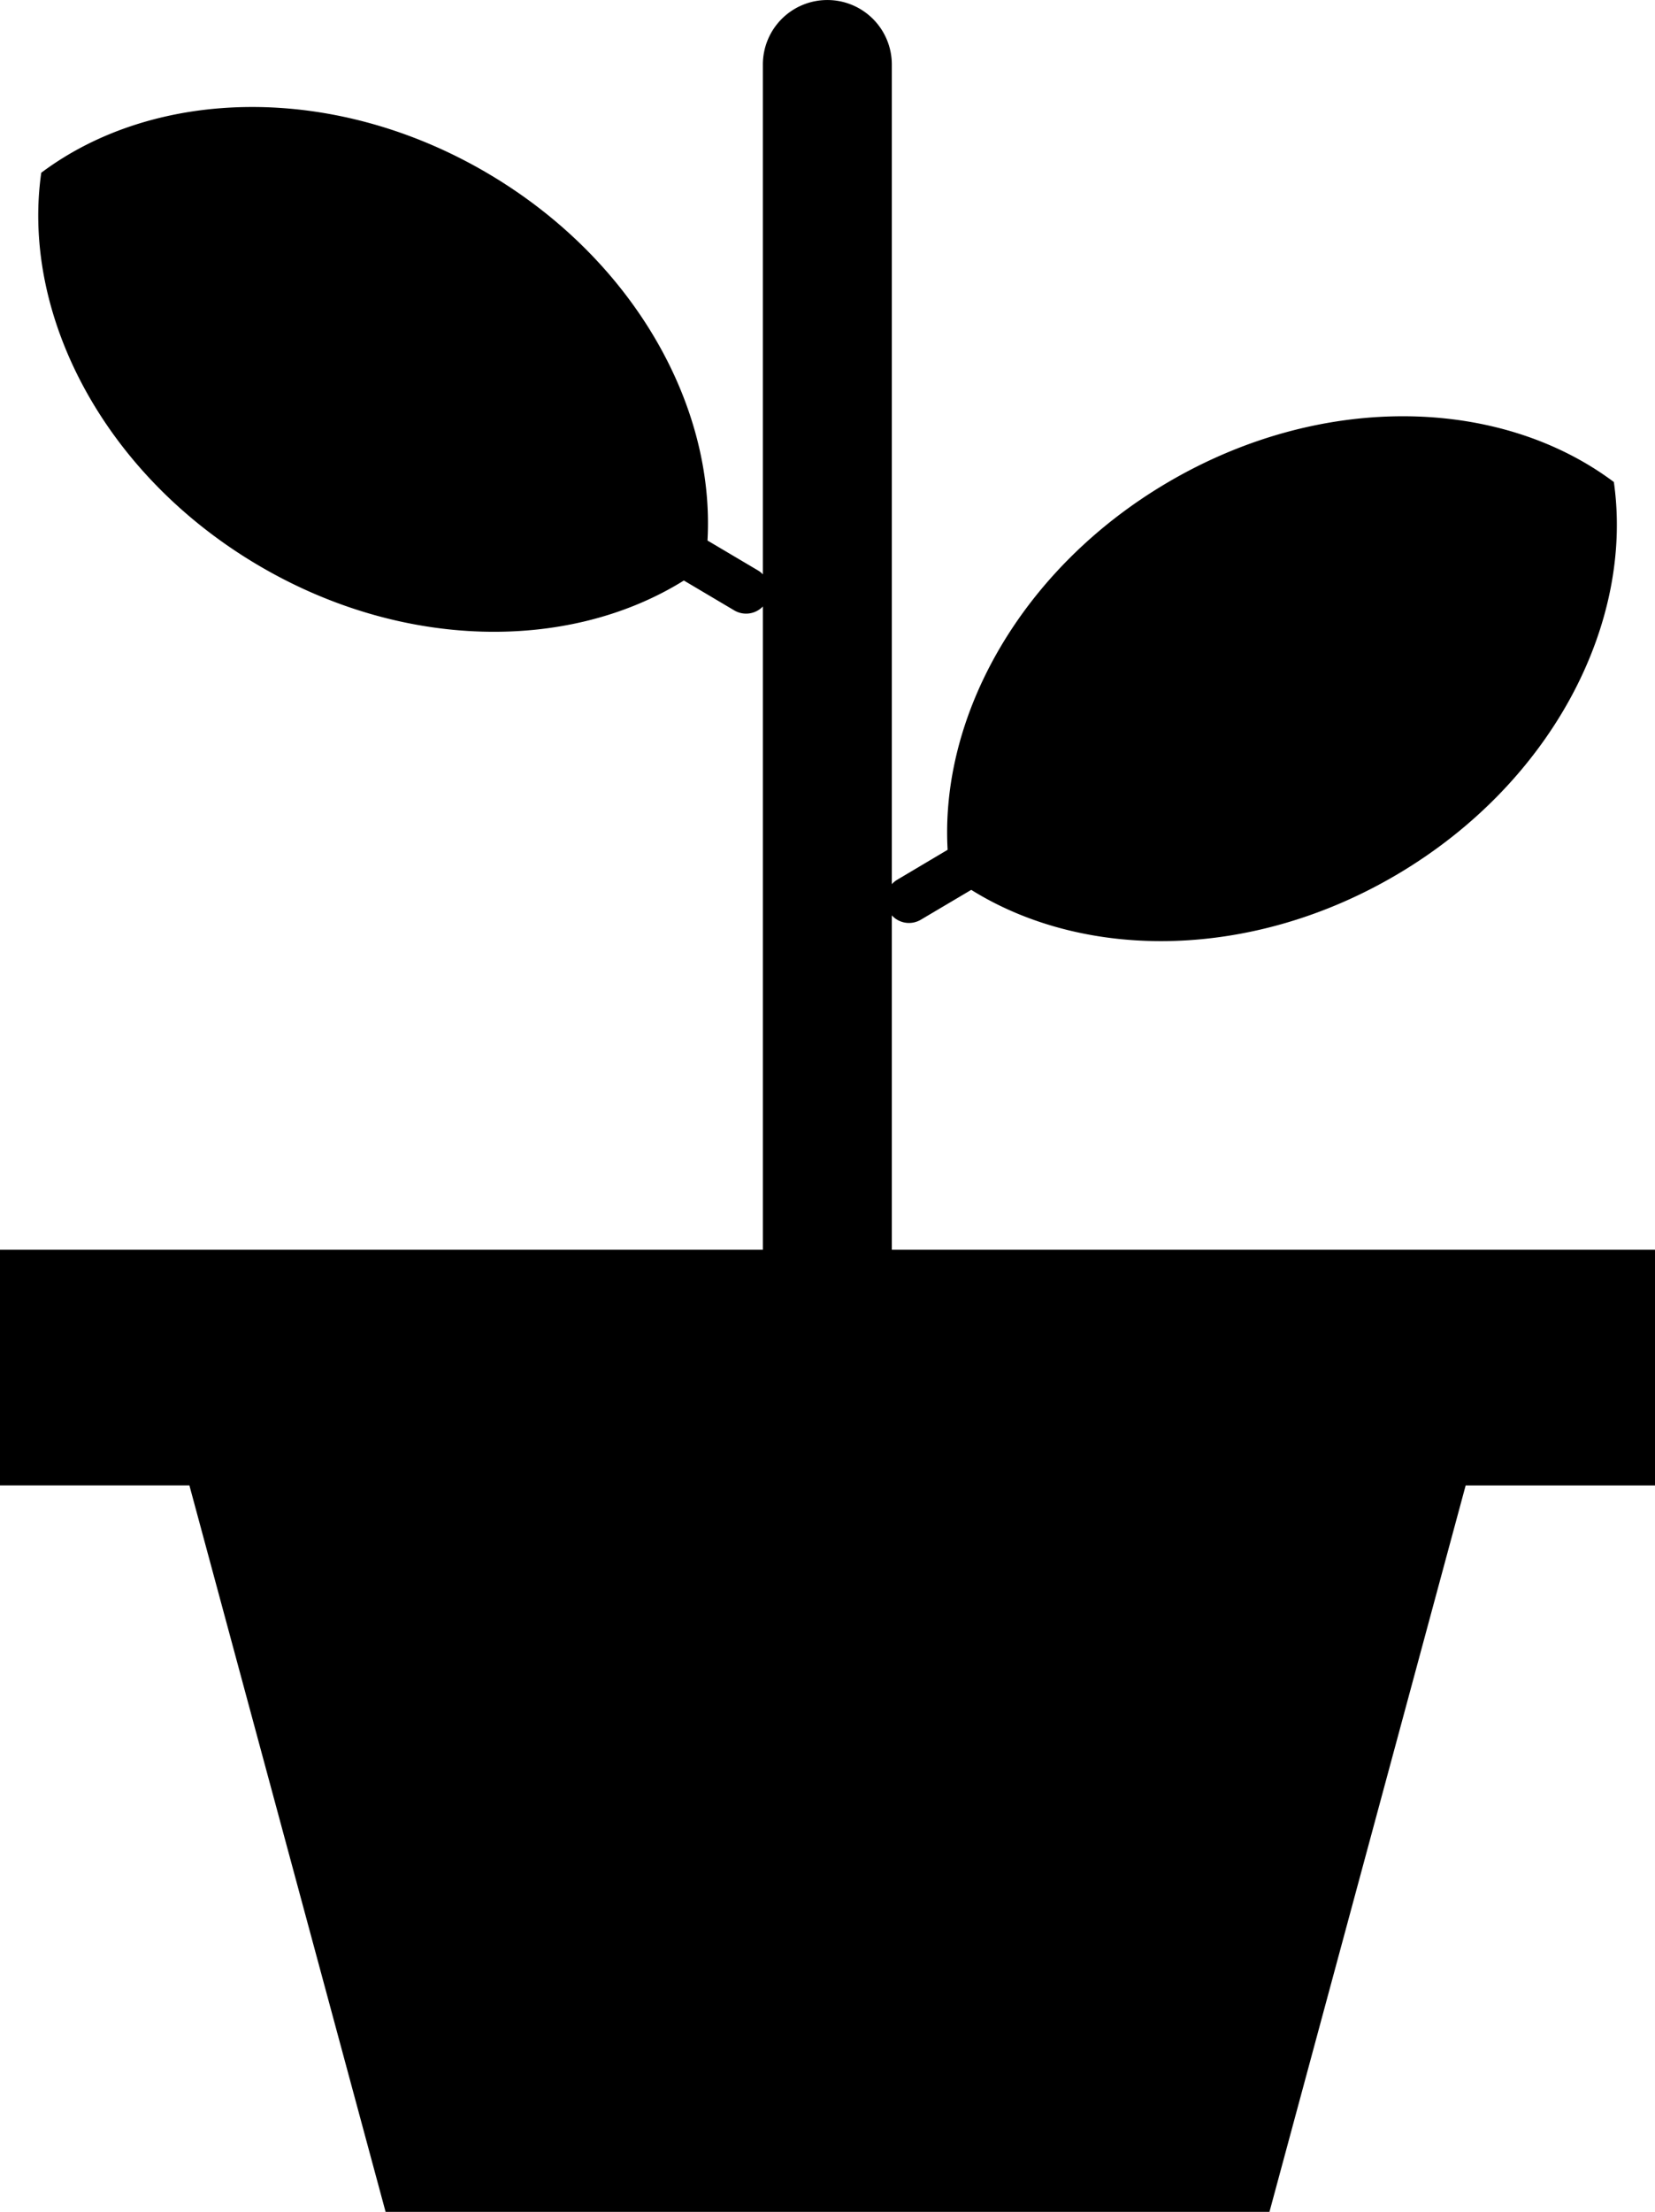 <svg xmlns="http://www.w3.org/2000/svg" width="149.711" height="200" viewBox="0 0 149.711 200"><path d="M74.842,0a5.83,5.83,0,0,0-5.833,5.833v46.1a2.1,2.1,0,0,0-.442-.355L64,48.874c.682-12.194-6.677-25.38-19.778-33.141-13.929-8.255-30.14-7.867-40.49-.115-1.824,12.8,5.623,27.2,19.555,35.448,13.1,7.766,28.216,7.877,38.575,1.424l4.556,2.7a2.1,2.1,0,0,0,2.592-.355v58.168H0v21.306H17.132L34.881,200h79.954l17.749-65.686h17.127V113.005H80.674V82.768a2.1,2.1,0,0,0,2.624.393l4.561-2.7c10.358,6.456,25.476,6.339,38.575-1.424,13.931-8.252,21.379-22.66,19.555-35.454-10.35-7.755-26.561-8.14-40.49.115-13.1,7.76-20.466,20.952-19.778,33.141L81.16,79.548a2.1,2.1,0,0,0-.486.4V5.831A5.83,5.83,0,0,0,74.842,0Z" transform="translate(0 0.002)"/></svg>
